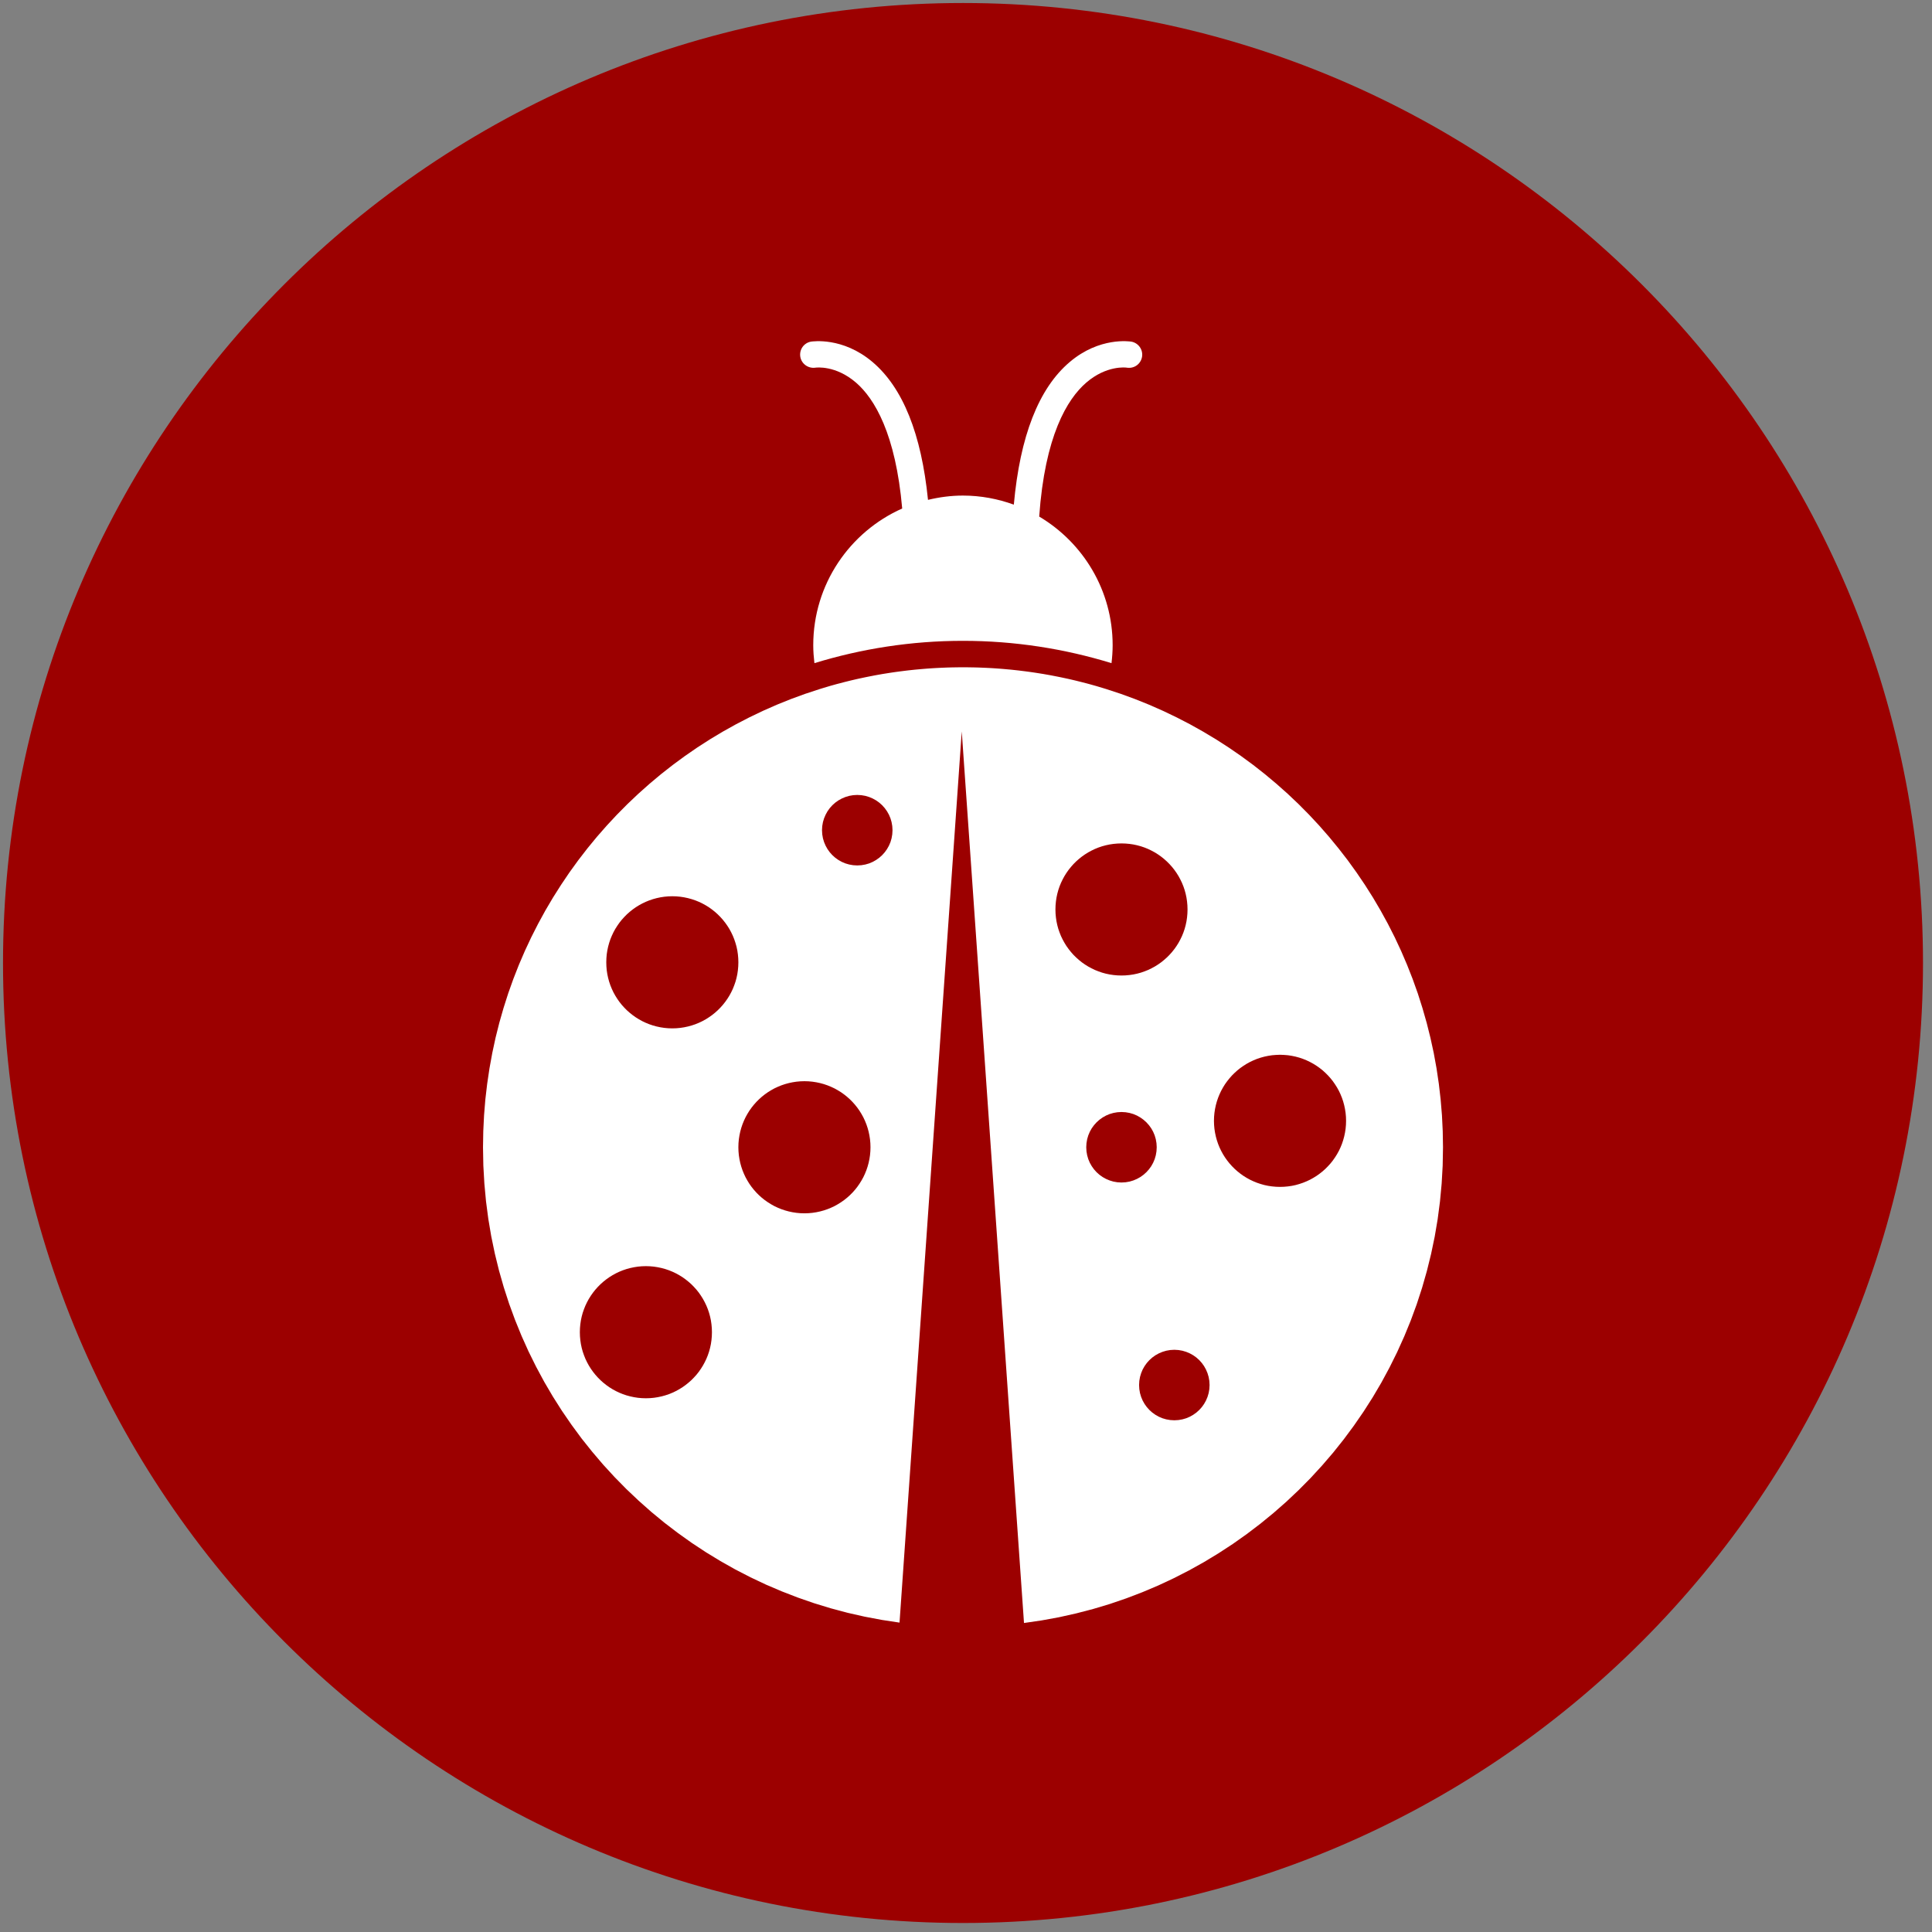 <?xml version="1.0" encoding="UTF-8" standalone="no"?>
<!DOCTYPE svg PUBLIC "-//W3C//DTD SVG 1.1//EN" "http://www.w3.org/Graphics/SVG/1.1/DTD/svg11.dtd">
<svg version="1.1" xmlns="http://www.w3.org/2000/svg" xmlns:xlink="http://www.w3.org/1999/xlink" preserveAspectRatio="xMidYMid meet" viewBox="-1.004 -1 644.004 644" width="640" height="640"><rect x="-1.004" y="-1" width="644.004" height="644" fill="#808080" stroke="none"/><defs><path d="M640 320C640 496.61 496.61 640 320 640C143.38 640 0 496.61 0 320C0 143.39 143.38 0 320 0C496.61 0 640 143.39 640 320Z" id="eDzMNNJDE"></path><path d="M322.48 221.45L323.72 221.47L324.96 221.5L326.2 221.55L327.43 221.6L328.66 221.66L329.89 221.73L331.12 221.81L332.34 221.9L333.56 222L334.78 222.11L336 222.22L337.21 222.35L338.42 222.48L339.63 222.63L340.83 222.78L342.04 222.94L343.24 223.11L344.43 223.29L345.63 223.48L346.82 223.67L348 223.88L349.19 224.09L350.37 224.32L351.55 224.55L352.73 224.79L353.9 225.04L355.07 225.29L356.24 225.56L357.4 225.83L358.56 226.12L359.72 226.41L360.87 226.71L362.02 227.01L363.17 227.33L364.31 227.65L365.45 227.99L366.58 228.33L367.72 228.68L372.56 230.27L377.34 232.02L382.04 233.91L386.67 235.95L391.22 238.13L395.69 240.44L400.07 242.89L404.37 245.47L408.58 248.18L412.7 251.02L416.73 253.98L420.65 257.06L424.48 260.27L428.21 263.58L431.83 267.01L435.34 270.55L438.74 274.2L442.02 277.95L445.19 281.81L448.25 285.76L451.17 289.81L453.98 293.96L456.66 298.19L459.2 302.51L461.62 306.92L463.9 311.41L466.04 315.99L468.03 320.63L469.89 325.36L471.6 330.15L473.15 335.02L474.56 339.95L475.81 344.94L476.91 349.99L477.84 355.1L478.61 360.27L479.21 365.49L479.65 370.76L479.91 376.08L480 381.44L479.89 387.52L479.55 393.54L478.99 399.5L478.22 405.4L477.23 411.23L476.03 416.98L474.63 422.65L473.03 428.25L471.24 433.75L469.25 439.17L467.07 444.49L464.71 449.72L462.17 454.84L459.46 459.86L456.57 464.77L453.51 469.56L450.29 474.23L446.91 478.79L443.38 483.22L439.69 487.51L435.86 491.68L431.88 495.7L427.76 499.59L423.51 503.32L419.12 506.91L414.61 510.34L409.98 513.62L405.22 516.73L400.35 519.68L395.37 522.46L390.28 525.06L385.09 527.49L379.8 529.73L374.41 531.79L368.94 533.66L363.37 535.33L357.73 536.8L352 538.08L346.2 539.14L340.33 540L321.06 263.95L319.58 242.81L318.11 263.91L298.84 539.87L292.99 538.98L287.22 537.89L281.53 536.6L275.91 535.1L270.38 533.41L264.93 531.52L259.58 529.45L254.31 527.2L249.15 524.76L244.09 522.15L239.14 519.36L234.3 516.41L229.57 513.29L224.97 510.01L220.48 506.58L216.12 502.99L211.9 499.25L207.8 495.37L203.85 491.35L200.04 487.2L196.38 482.9L192.86 478.49L189.51 473.94L186.31 469.28L183.27 464.49L180.4 459.6L177.71 454.6L175.18 449.49L172.84 444.28L170.68 438.97L168.7 433.57L166.92 428.08L165.33 422.51L163.94 416.85L162.75 411.12L161.77 405.31L161 399.43L160.45 393.49L160.11 387.49L160 381.43L160.09 376.07L160.35 370.75L160.78 365.48L161.39 360.27L162.16 355.1L163.09 349.99L164.18 344.93L165.43 339.94L166.84 335.01L168.39 330.15L170.1 325.35L171.95 320.63L173.95 315.98L176.09 311.41L178.37 306.92L180.78 302.51L183.33 298.19L186.01 293.96L188.81 289.81L191.74 285.76L194.79 281.81L197.96 277.95L201.25 274.2L204.65 270.55L208.16 267.01L211.78 263.58L215.5 260.27L219.33 257.06L223.26 253.98L227.28 251.02L231.4 248.18L235.61 245.47L239.91 242.89L244.3 240.44L248.76 238.13L253.31 235.95L257.94 233.91L262.64 232.02L267.42 230.27L272.26 228.68L273.4 228.33L274.53 227.99L275.67 227.65L276.81 227.33L277.96 227.01L279.11 226.71L280.26 226.41L281.42 226.12L282.58 225.83L283.74 225.56L284.91 225.29L286.08 225.04L287.25 224.79L288.43 224.55L289.61 224.32L290.79 224.09L291.97 223.88L293.16 223.67L294.35 223.48L295.55 223.29L296.74 223.11L297.94 222.94L299.15 222.78L300.35 222.63L301.56 222.48L302.77 222.35L303.99 222.22L305.2 222.11L306.42 222L307.64 221.9L308.87 221.81L310.09 221.73L311.32 221.66L312.55 221.6L313.79 221.55L315.02 221.5L316.26 221.47L317.5 221.45L318.75 221.43L319.99 221.43L321.24 221.43L322.48 221.45ZM387.75 449.24L386.48 449.62L385.27 450.13L384.14 450.76L383.09 451.51L382.13 452.37L381.27 453.33L380.52 454.38L379.88 455.51L379.38 456.72L379 457.99L378.77 459.31L378.69 460.68L378.77 462.05L379 463.38L379.38 464.65L379.88 465.85L380.52 466.98L381.27 468.03L382.13 468.99L383.09 469.85L384.14 470.6L385.27 471.24L386.48 471.75L387.75 472.12L389.07 472.35L390.44 472.43L391.81 472.35L393.13 472.12L394.4 471.75L395.61 471.24L396.74 470.6L397.79 469.85L398.75 468.99L399.61 468.03L400.36 466.98L400.99 465.85L401.5 464.65L401.88 463.38L402.11 462.05L402.19 460.68L402.11 459.31L401.88 457.99L401.5 456.72L400.99 455.51L400.36 454.38L399.61 453.33L398.75 452.37L397.79 451.51L396.74 450.76L395.61 450.13L394.4 449.62L393.13 449.24L391.81 449.01L390.44 448.93L389.07 449.01L387.75 449.24ZM211.63 421.21L210.34 421.41L209.07 421.68L207.82 422.02L206.61 422.43L205.43 422.91L204.29 423.45L203.18 424.06L202.12 424.72L201.09 425.45L200.11 426.23L199.18 427.06L198.29 427.95L197.46 428.88L196.68 429.86L195.95 430.89L195.28 431.96L194.68 433.06L194.13 434.21L193.66 435.39L193.24 436.6L192.9 437.84L192.63 439.11L192.44 440.41L192.32 441.73L192.28 443.07L192.32 444.41L192.44 445.73L192.63 447.03L192.9 448.3L193.24 449.54L193.66 450.75L194.13 451.93L194.68 453.08L195.28 454.18L195.95 455.25L196.68 456.28L197.46 457.26L198.29 458.19L199.18 459.08L200.11 459.91L201.09 460.69L202.12 461.42L203.18 462.08L204.29 462.69L205.43 463.23L206.61 463.71L207.82 464.12L209.07 464.46L210.34 464.73L211.63 464.93L212.95 465.05L214.3 465.09L215.64 465.05L216.96 464.93L218.25 464.73L219.53 464.46L220.77 464.12L221.98 463.71L223.16 463.23L224.3 462.69L225.41 462.08L226.48 461.42L227.5 460.69L228.48 459.91L229.42 459.08L230.3 458.19L231.14 457.26L231.92 456.28L232.64 455.25L233.31 454.18L233.91 453.08L234.46 451.93L234.94 450.75L235.35 449.54L235.69 448.3L235.96 447.03L236.15 445.73L236.27 444.41L236.31 443.07L236.27 441.73L236.15 440.41L235.96 439.11L235.69 437.84L235.35 436.6L234.94 435.39L234.46 434.21L233.91 433.06L233.31 431.96L232.64 430.89L231.92 429.86L231.14 428.88L230.3 427.95L229.42 427.06L228.48 426.23L227.5 425.45L226.48 424.72L225.41 424.06L224.3 423.45L223.16 422.91L221.98 422.43L220.77 422.02L219.53 421.68L218.25 421.41L216.96 421.21L215.64 421.09L214.3 421.05L212.95 421.09L211.63 421.21ZM264.48 359.56L263.18 359.76L261.91 360.03L260.67 360.37L259.46 360.78L258.28 361.26L257.13 361.8L256.03 362.41L254.96 363.07L253.93 363.8L252.95 364.58L252.02 365.41L251.13 366.3L250.3 367.23L249.52 368.21L248.79 369.24L248.13 370.31L247.52 371.41L246.98 372.56L246.5 373.74L246.09 374.95L245.75 376.19L245.48 377.46L245.28 378.76L245.16 380.08L245.12 381.42L245.16 382.76L245.28 384.08L245.48 385.38L245.75 386.65L246.09 387.89L246.5 389.1L246.98 390.28L247.52 391.43L248.13 392.53L248.79 393.6L249.52 394.63L250.3 395.61L251.13 396.54L252.02 397.43L252.95 398.26L253.93 399.04L254.96 399.76L256.03 400.43L257.13 401.04L258.28 401.58L259.46 402.06L260.67 402.47L261.91 402.81L263.18 403.08L264.48 403.28L265.8 403.4L267.14 403.44L268.48 403.4L269.8 403.28L271.1 403.08L272.37 402.81L273.61 402.47L274.82 402.06L276 401.58L277.15 401.04L278.25 400.43L279.32 399.76L280.35 399.04L281.33 398.26L282.26 397.43L283.15 396.54L283.98 395.61L284.76 394.63L285.48 393.6L286.15 392.53L286.76 391.43L287.3 390.28L287.78 389.1L288.19 387.89L288.53 386.65L288.8 385.38L289 384.08L289.12 382.76L289.16 381.42L289.12 380.08L289 378.76L288.8 377.46L288.53 376.19L288.19 374.95L287.78 373.74L287.3 372.56L286.76 371.41L286.15 370.31L285.49 369.24L284.76 368.21L283.98 367.23L283.15 366.3L282.26 365.41L281.33 364.58L280.35 363.8L279.32 363.07L278.25 362.41L277.15 361.8L276 361.26L274.82 360.78L273.61 360.37L272.37 360.03L271.1 359.76L269.8 359.56L268.48 359.44L267.14 359.4L265.8 359.44L264.48 359.56ZM423.01 350.75L421.71 350.95L420.44 351.22L419.2 351.56L417.98 351.97L416.81 352.45L415.66 352.99L414.55 353.6L413.49 354.27L412.46 354.99L411.48 355.77L410.55 356.61L409.66 357.49L408.83 358.43L408.05 359.41L407.32 360.43L406.66 361.5L406.05 362.61L405.51 363.75L405.03 364.93L404.62 366.14L404.28 367.38L404.01 368.65L403.81 369.95L403.69 371.27L403.65 372.61L403.69 373.95L403.81 375.27L404.01 376.57L404.28 377.84L404.62 379.08L405.03 380.3L405.51 381.48L406.05 382.62L406.66 383.73L407.32 384.79L408.05 385.82L408.83 386.8L409.66 387.73L410.55 388.62L411.48 389.45L412.46 390.23L413.49 390.96L414.55 391.62L415.66 392.23L416.81 392.77L417.98 393.25L419.2 393.66L420.44 394.01L421.71 394.28L423.01 394.47L424.33 394.59L425.67 394.63L427.01 394.59L428.33 394.47L429.63 394.28L430.9 394.01L432.14 393.66L433.35 393.25L434.53 392.77L435.68 392.23L436.78 391.62L437.85 390.96L438.87 390.23L439.86 389.45L440.79 388.62L441.67 387.73L442.51 386.8L443.29 385.82L444.01 384.79L444.68 383.73L445.29 382.62L445.83 381.48L446.31 380.3L446.72 379.08L447.06 377.84L447.33 376.57L447.53 375.27L447.65 373.95L447.69 372.61L447.65 371.27L447.53 369.95L447.33 368.66L447.06 367.39L446.72 366.14L446.31 364.93L445.83 363.75L445.29 362.61L444.68 361.5L444.01 360.44L443.29 359.41L442.51 358.43L441.67 357.49L440.79 356.61L439.86 355.77L438.87 354.99L437.85 354.27L436.78 353.6L435.68 353L434.53 352.45L433.35 351.97L432.14 351.56L430.9 351.22L429.63 350.95L428.33 350.75L427.01 350.64L425.67 350.59L424.33 350.64L423.01 350.75ZM370.13 369.98L368.86 370.35L367.66 370.86L366.53 371.5L365.48 372.25L364.52 373.11L363.66 374.07L362.9 375.12L362.27 376.25L361.76 377.46L361.39 378.72L361.16 380.05L361.08 381.42L361.16 382.79L361.39 384.11L361.76 385.38L362.27 386.59L362.91 387.72L363.66 388.77L364.52 389.73L365.48 390.59L366.53 391.34L367.66 391.97L368.87 392.48L370.13 392.86L371.46 393.09L372.83 393.17L374.2 393.09L375.52 392.86L376.79 392.48L377.99 391.97L379.12 391.34L380.17 390.59L381.13 389.73L381.99 388.77L382.75 387.72L383.38 386.59L383.89 385.38L384.26 384.11L384.49 382.79L384.57 381.42L384.49 380.05L384.26 378.72L383.89 377.46L383.38 376.25L382.75 375.12L381.99 374.07L381.13 373.11L380.17 372.25L379.12 371.5L377.99 370.86L376.79 370.35L375.52 369.98L374.2 369.75L372.83 369.67L371.45 369.75L370.13 369.98ZM220.44 297.91L219.14 298.11L217.87 298.38L216.63 298.72L215.42 299.13L214.24 299.61L213.1 300.15L211.99 300.76L210.92 301.42L209.9 302.15L208.92 302.93L207.98 303.76L207.1 304.65L206.26 305.58L205.48 306.56L204.76 307.59L204.09 308.65L203.48 309.76L202.94 310.91L202.46 312.08L202.05 313.3L201.71 314.54L201.44 315.81L201.24 317.11L201.13 318.43L201.09 319.77L201.13 321.11L201.24 322.43L201.44 323.73L201.71 325L202.05 326.24L202.46 327.45L202.94 328.63L203.48 329.78L204.09 330.88L204.76 331.95L205.48 332.98L206.26 333.96L207.1 334.89L207.98 335.78L208.92 336.61L209.9 337.39L210.92 338.11L211.99 338.78L213.1 339.39L214.24 339.93L215.42 340.41L216.63 340.82L217.87 341.16L219.14 341.43L220.44 341.63L221.76 341.75L223.1 341.79L224.44 341.75L225.76 341.63L227.06 341.43L228.33 341.16L229.57 340.82L230.79 340.41L231.97 339.93L233.11 339.39L234.22 338.78L235.28 338.11L236.31 337.39L237.29 336.61L238.22 335.78L239.11 334.89L239.94 333.96L240.72 332.98L241.45 331.95L242.12 330.88L242.72 329.78L243.27 328.63L243.74 327.45L244.16 326.24L244.5 325L244.77 323.73L244.96 322.43L245.08 321.11L245.12 319.77L245.08 318.43L244.96 317.11L244.77 315.81L244.5 314.54L244.15 313.3L243.74 312.08L243.27 310.91L242.72 309.76L242.12 308.65L241.45 307.59L240.72 306.56L239.94 305.58L239.11 304.65L238.22 303.76L237.29 302.93L236.31 302.15L235.28 301.42L234.22 300.76L233.11 300.15L231.97 299.61L230.79 299.13L229.57 298.72L228.33 298.38L227.06 298.11L225.76 297.91L224.44 297.79L223.1 297.75L221.76 297.79L220.44 297.91ZM370.16 280.3L368.87 280.49L367.6 280.76L366.35 281.1L365.14 281.51L363.96 281.99L362.82 282.54L361.71 283.14L360.64 283.81L359.62 284.53L358.64 285.31L357.7 286.15L356.82 287.03L355.99 287.97L355.2 288.95L354.48 289.97L353.81 291.04L353.21 292.15L352.66 293.29L352.18 294.47L351.77 295.68L351.43 296.93L351.16 298.2L350.97 299.49L350.85 300.81L350.81 302.15L350.85 303.5L350.97 304.82L351.16 306.11L351.43 307.38L351.77 308.63L352.19 309.84L352.66 311.02L353.21 312.16L353.82 313.27L354.48 314.34L355.21 315.36L355.99 316.34L356.82 317.28L357.71 318.16L358.64 318.99L359.62 319.78L360.65 320.5L361.72 321.17L362.82 321.77L363.97 322.32L365.15 322.79L366.36 323.21L367.6 323.55L368.87 323.82L370.17 324.01L371.48 324.13L372.83 324.17L374.17 324.13L375.49 324.01L376.78 323.82L378.05 323.55L379.3 323.21L380.51 322.79L381.69 322.32L382.83 321.77L383.94 321.17L385.01 320.5L386.03 319.78L387.01 318.99L387.95 318.16L388.83 317.28L389.67 316.34L390.45 315.36L391.17 314.34L391.84 313.27L392.44 312.16L392.99 311.02L393.47 309.84L393.88 308.63L394.22 307.38L394.49 306.11L394.68 304.82L394.8 303.5L394.84 302.15L394.8 300.81L394.68 299.49L394.49 298.2L394.22 296.93L393.88 295.68L393.47 294.47L392.99 293.29L392.44 292.15L391.84 291.04L391.17 289.97L390.45 288.95L389.67 287.97L388.83 287.03L387.95 286.15L387.01 285.31L386.03 284.53L385.01 283.81L383.94 283.14L382.83 282.54L381.69 281.99L380.51 281.51L379.3 281.1L378.05 280.76L376.78 280.49L375.49 280.3L374.17 280.18L372.83 280.14L371.48 280.18L370.16 280.3ZM282.06 264.29L280.79 264.67L279.59 265.18L278.45 265.81L277.4 266.56L276.44 267.42L275.58 268.38L274.83 269.43L274.2 270.57L273.69 271.77L273.31 273.04L273.08 274.36L273 275.73L273.08 277.1L273.31 278.43L273.69 279.7L274.2 280.9L274.83 282.03L275.58 283.08L276.44 284.04L277.4 284.9L278.45 285.65L279.59 286.29L280.79 286.8L282.06 287.17L283.38 287.4L284.75 287.48L286.12 287.4L287.45 287.17L288.72 286.8L289.92 286.29L291.05 285.65L292.1 284.9L293.06 284.04L293.92 283.08L294.67 282.03L295.31 280.9L295.82 279.7L296.19 278.43L296.42 277.1L296.5 275.73L296.42 274.36L296.19 273.04L295.82 271.77L295.31 270.57L294.67 269.43L293.92 268.38L293.06 267.42L292.1 266.56L291.05 265.81L289.92 265.18L288.72 264.67L287.45 264.29L286.12 264.06L284.75 263.98L283.38 264.06L282.06 264.29Z" id="b3mxa8ccgK"></path><path d="M374.64 121.56C377.08 121.93 379.27 120.32 379.68 117.94C380.08 115.56 378.46 113.28 376.07 112.87C375.65 112.83 365.57 111.21 355.6 119.65C345.19 128.44 338.99 144.49 336.94 167.21C331.64 165.29 325.94 164.19 319.98 164.19C315.97 164.19 312.07 164.72 308.33 165.62C306.14 143.73 299.98 128.24 289.82 119.65C279.85 111.22 269.77 112.83 269.35 112.87C266.97 113.28 265.39 115.51 265.76 117.89C266.14 120.27 268.39 121.89 270.77 121.56C271.04 121.52 277.55 120.66 284.36 126.56C290.5 131.88 297.55 143.59 299.73 168.5C282.27 176.26 270.08 193.74 270.08 214.08C270.08 216.11 270.24 218.09 270.47 220.05C286.14 215.24 302.75 212.61 319.98 212.61C337.21 212.61 353.83 215.24 369.5 220.05C369.73 218.09 369.88 216.11 369.88 214.08C369.88 195.82 360.05 179.89 345.4 171.19C347.29 144.31 354.7 132.07 361.06 126.56C367.81 120.72 374.29 121.48 374.64 121.56Z" id="ccZiVmXLO"></path></defs><g><g><use xlink:href="#eDzMNNJDE" opacity="1" fill="#9c0000" fill-opacity="1"></use></g><g><g><use xlink:href="#b3mxa8ccgK" opacity="1" fill="#ffffff" fill-opacity="1"></use></g><g><use xlink:href="#ccZiVmXLO" opacity="1" fill="#ffffff" fill-opacity="1"></use></g></g></g></svg>